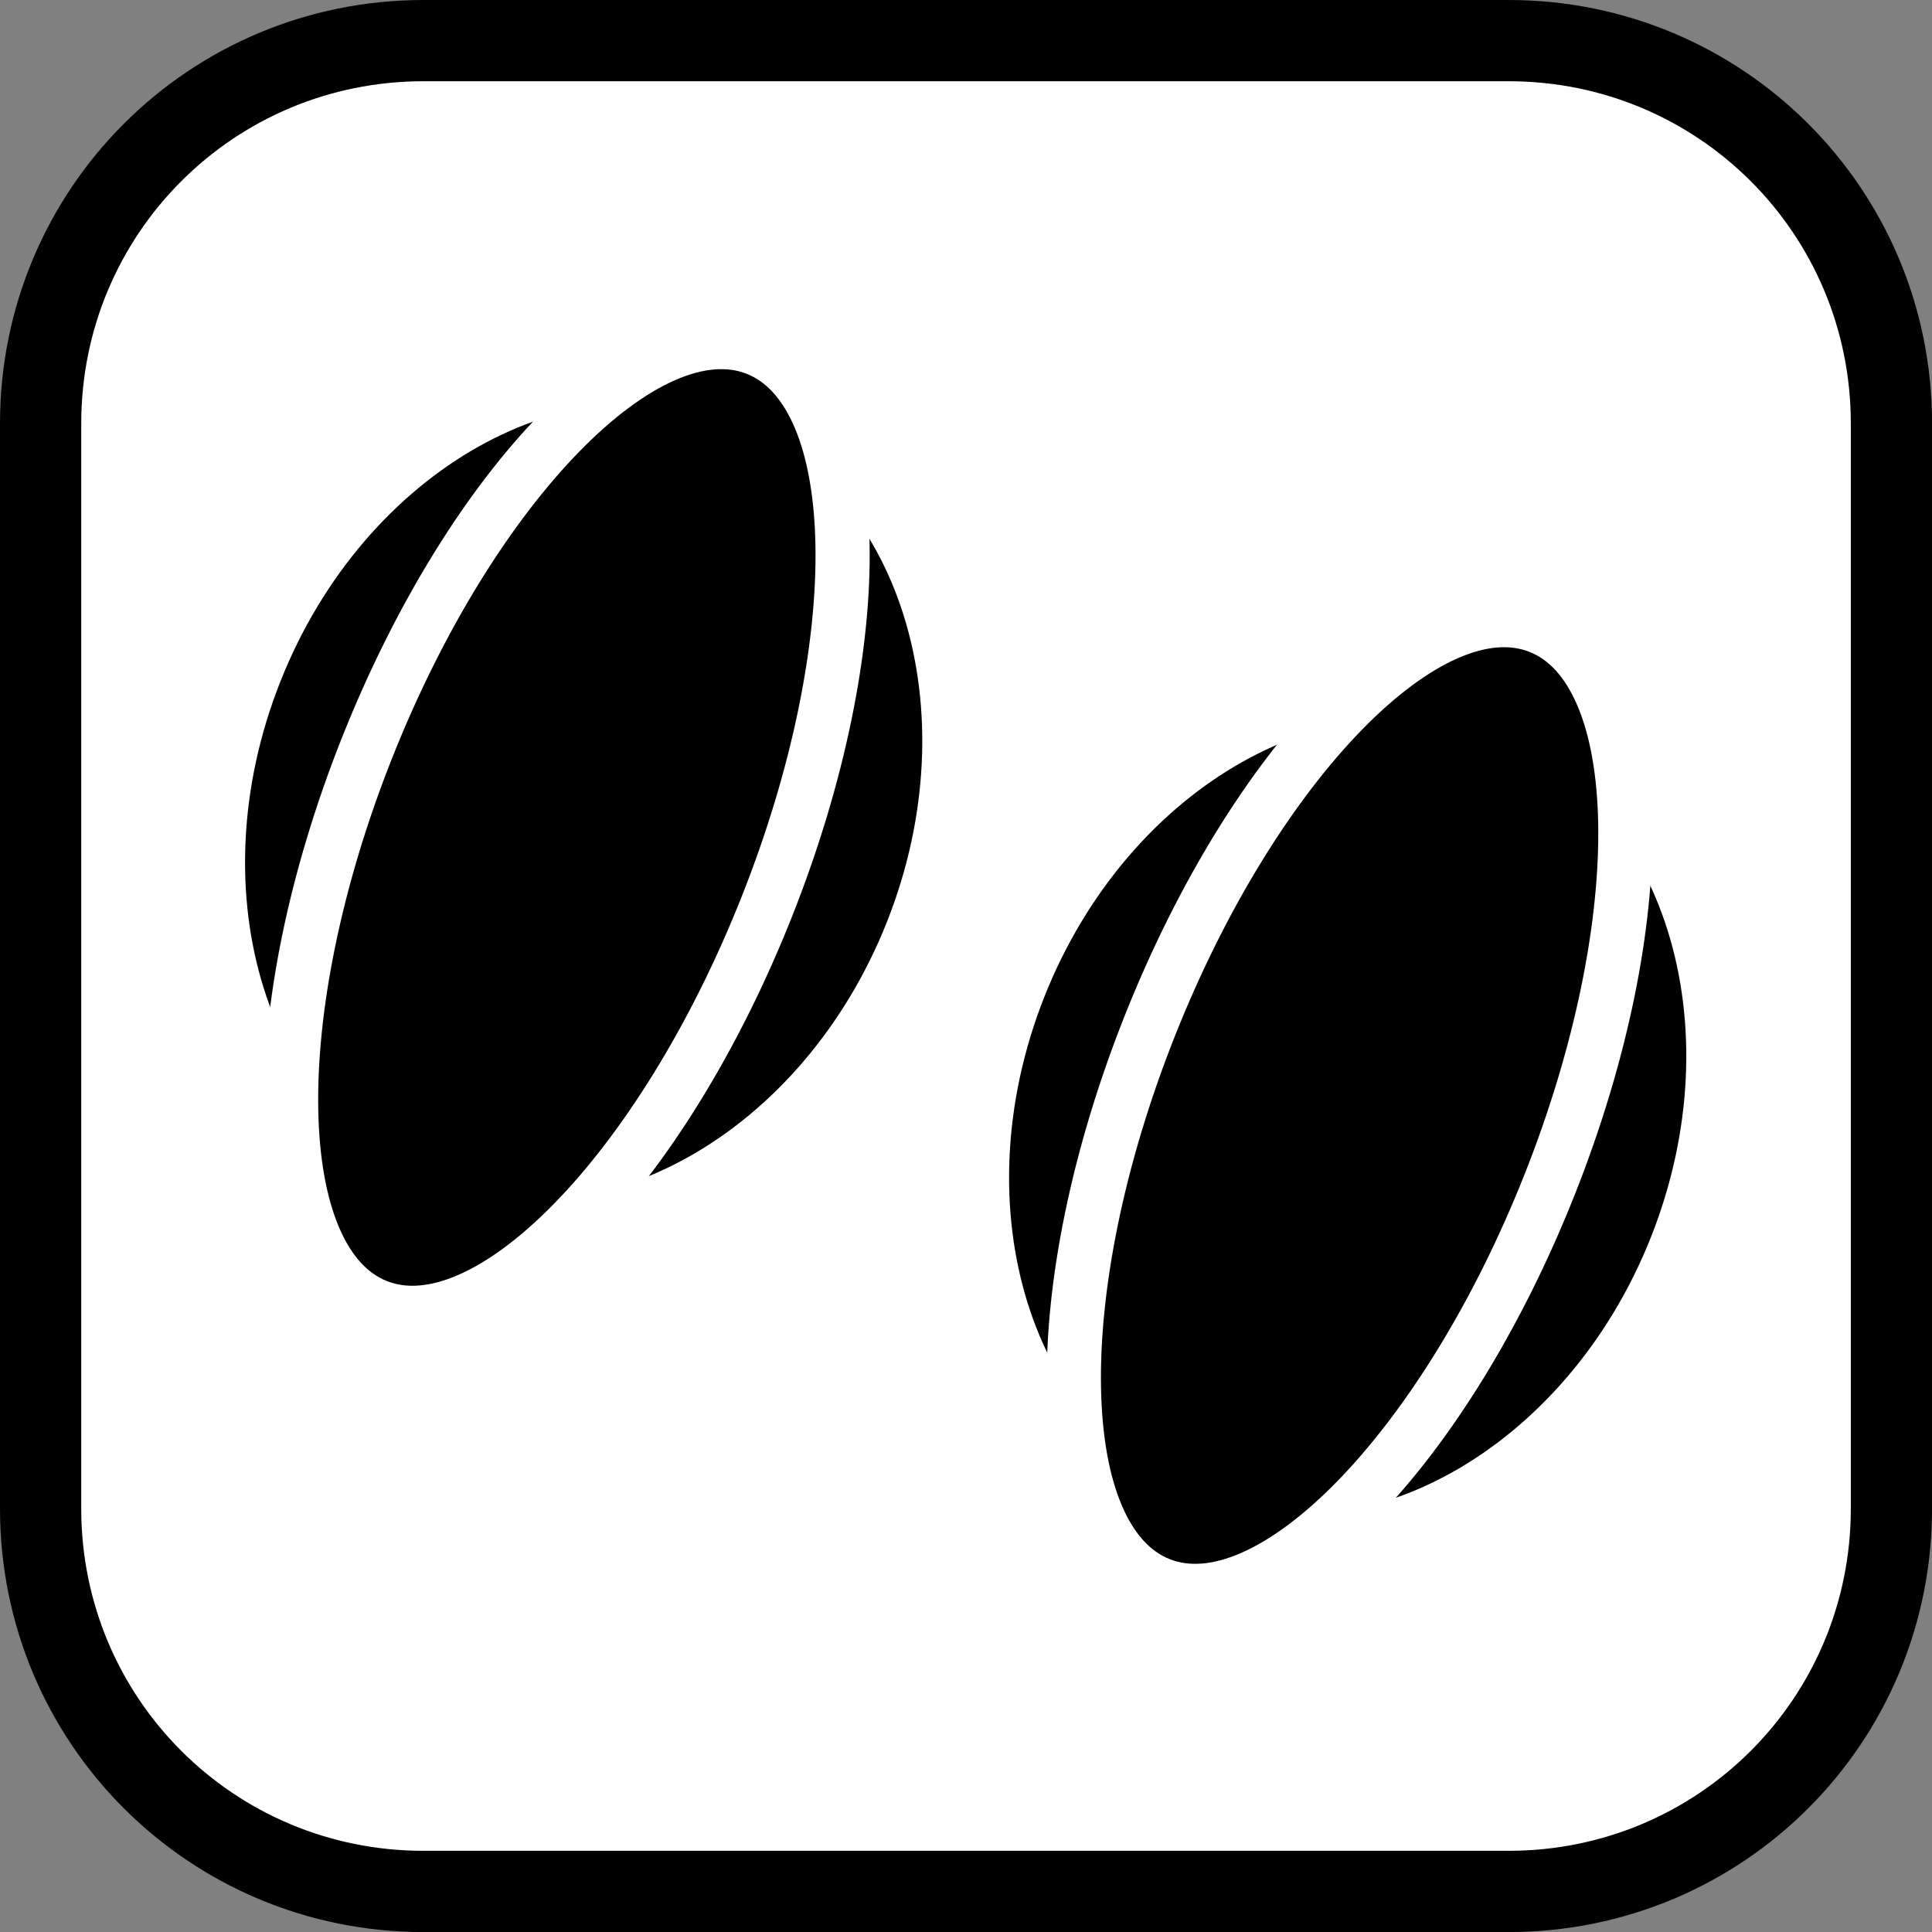 <svg version="1.1" xmlns="http://www.w3.org/2000/svg" xmlns:xlink="http://www.w3.org/1999/xlink" width="35.673" height="35.673" viewBox="0,0,35.673,35.673"><rect x="0" y="0" width="35.673" height="35.673" fill="#808080" stroke="none"/><g transform="translate(-222.163,-162.163)"><g data-paper-data="{&quot;isPaintingLayer&quot;:true}" stroke-miterlimit="10" stroke-dasharray="" stroke-dashoffset="0" style="mix-blend-mode: normal"><path d="M229.983,162.913h20.034c3.917,0 7.07,3.153 7.07,7.07v20.034c0,3.917 -3.153,7.07 -7.07,7.07h-20.034c-3.917,0 -7.07,-3.153 -7.07,-7.07v-20.034c0,-3.917 3.153,-7.07 7.07,-7.07z" fill="#ffffff" fill-rule="evenodd" stroke="#000000" stroke-width="1.5" stroke-linecap="round" stroke-linejoin="round"/><g fill="#000000" fill-rule="nonzero" stroke="#ffffff" stroke-width="1" stroke-linecap="butt" stroke-linejoin="miter"><path d="M239.004,179.371c-1.639,4.131 -5.682,6.403 -9.031,5.075c-3.349,-1.328 -4.735,-5.754 -3.097,-9.886c1.639,-4.131 5.682,-6.403 9.031,-5.075c3.349,1.328 4.735,5.754 3.097,9.886z"/><path d="M236.321,178.906c-1.937,4.882 -5.159,8.185 -7.198,7.376c-2.039,-0.809 -2.122,-5.422 -0.185,-10.305c1.937,-4.882 5.159,-8.185 7.198,-7.376c2.039,0.809 2.122,5.422 0.185,10.305z"/><path d="M253.111,185.191c-1.639,4.131 -5.682,6.403 -9.031,5.075c-3.349,-1.328 -4.735,-5.754 -3.097,-9.886c1.639,-4.131 5.682,-6.403 9.031,-5.075c3.349,1.328 4.735,5.754 3.097,9.886z"/><path d="M250.774,184.04c-1.937,4.882 -5.159,8.185 -7.198,7.376c-2.039,-0.809 -2.122,-5.422 -0.185,-10.305c1.937,-4.882 5.159,-8.185 7.198,-7.376c2.039,0.809 2.122,5.422 0.185,10.305z"/></g></g></g></svg>